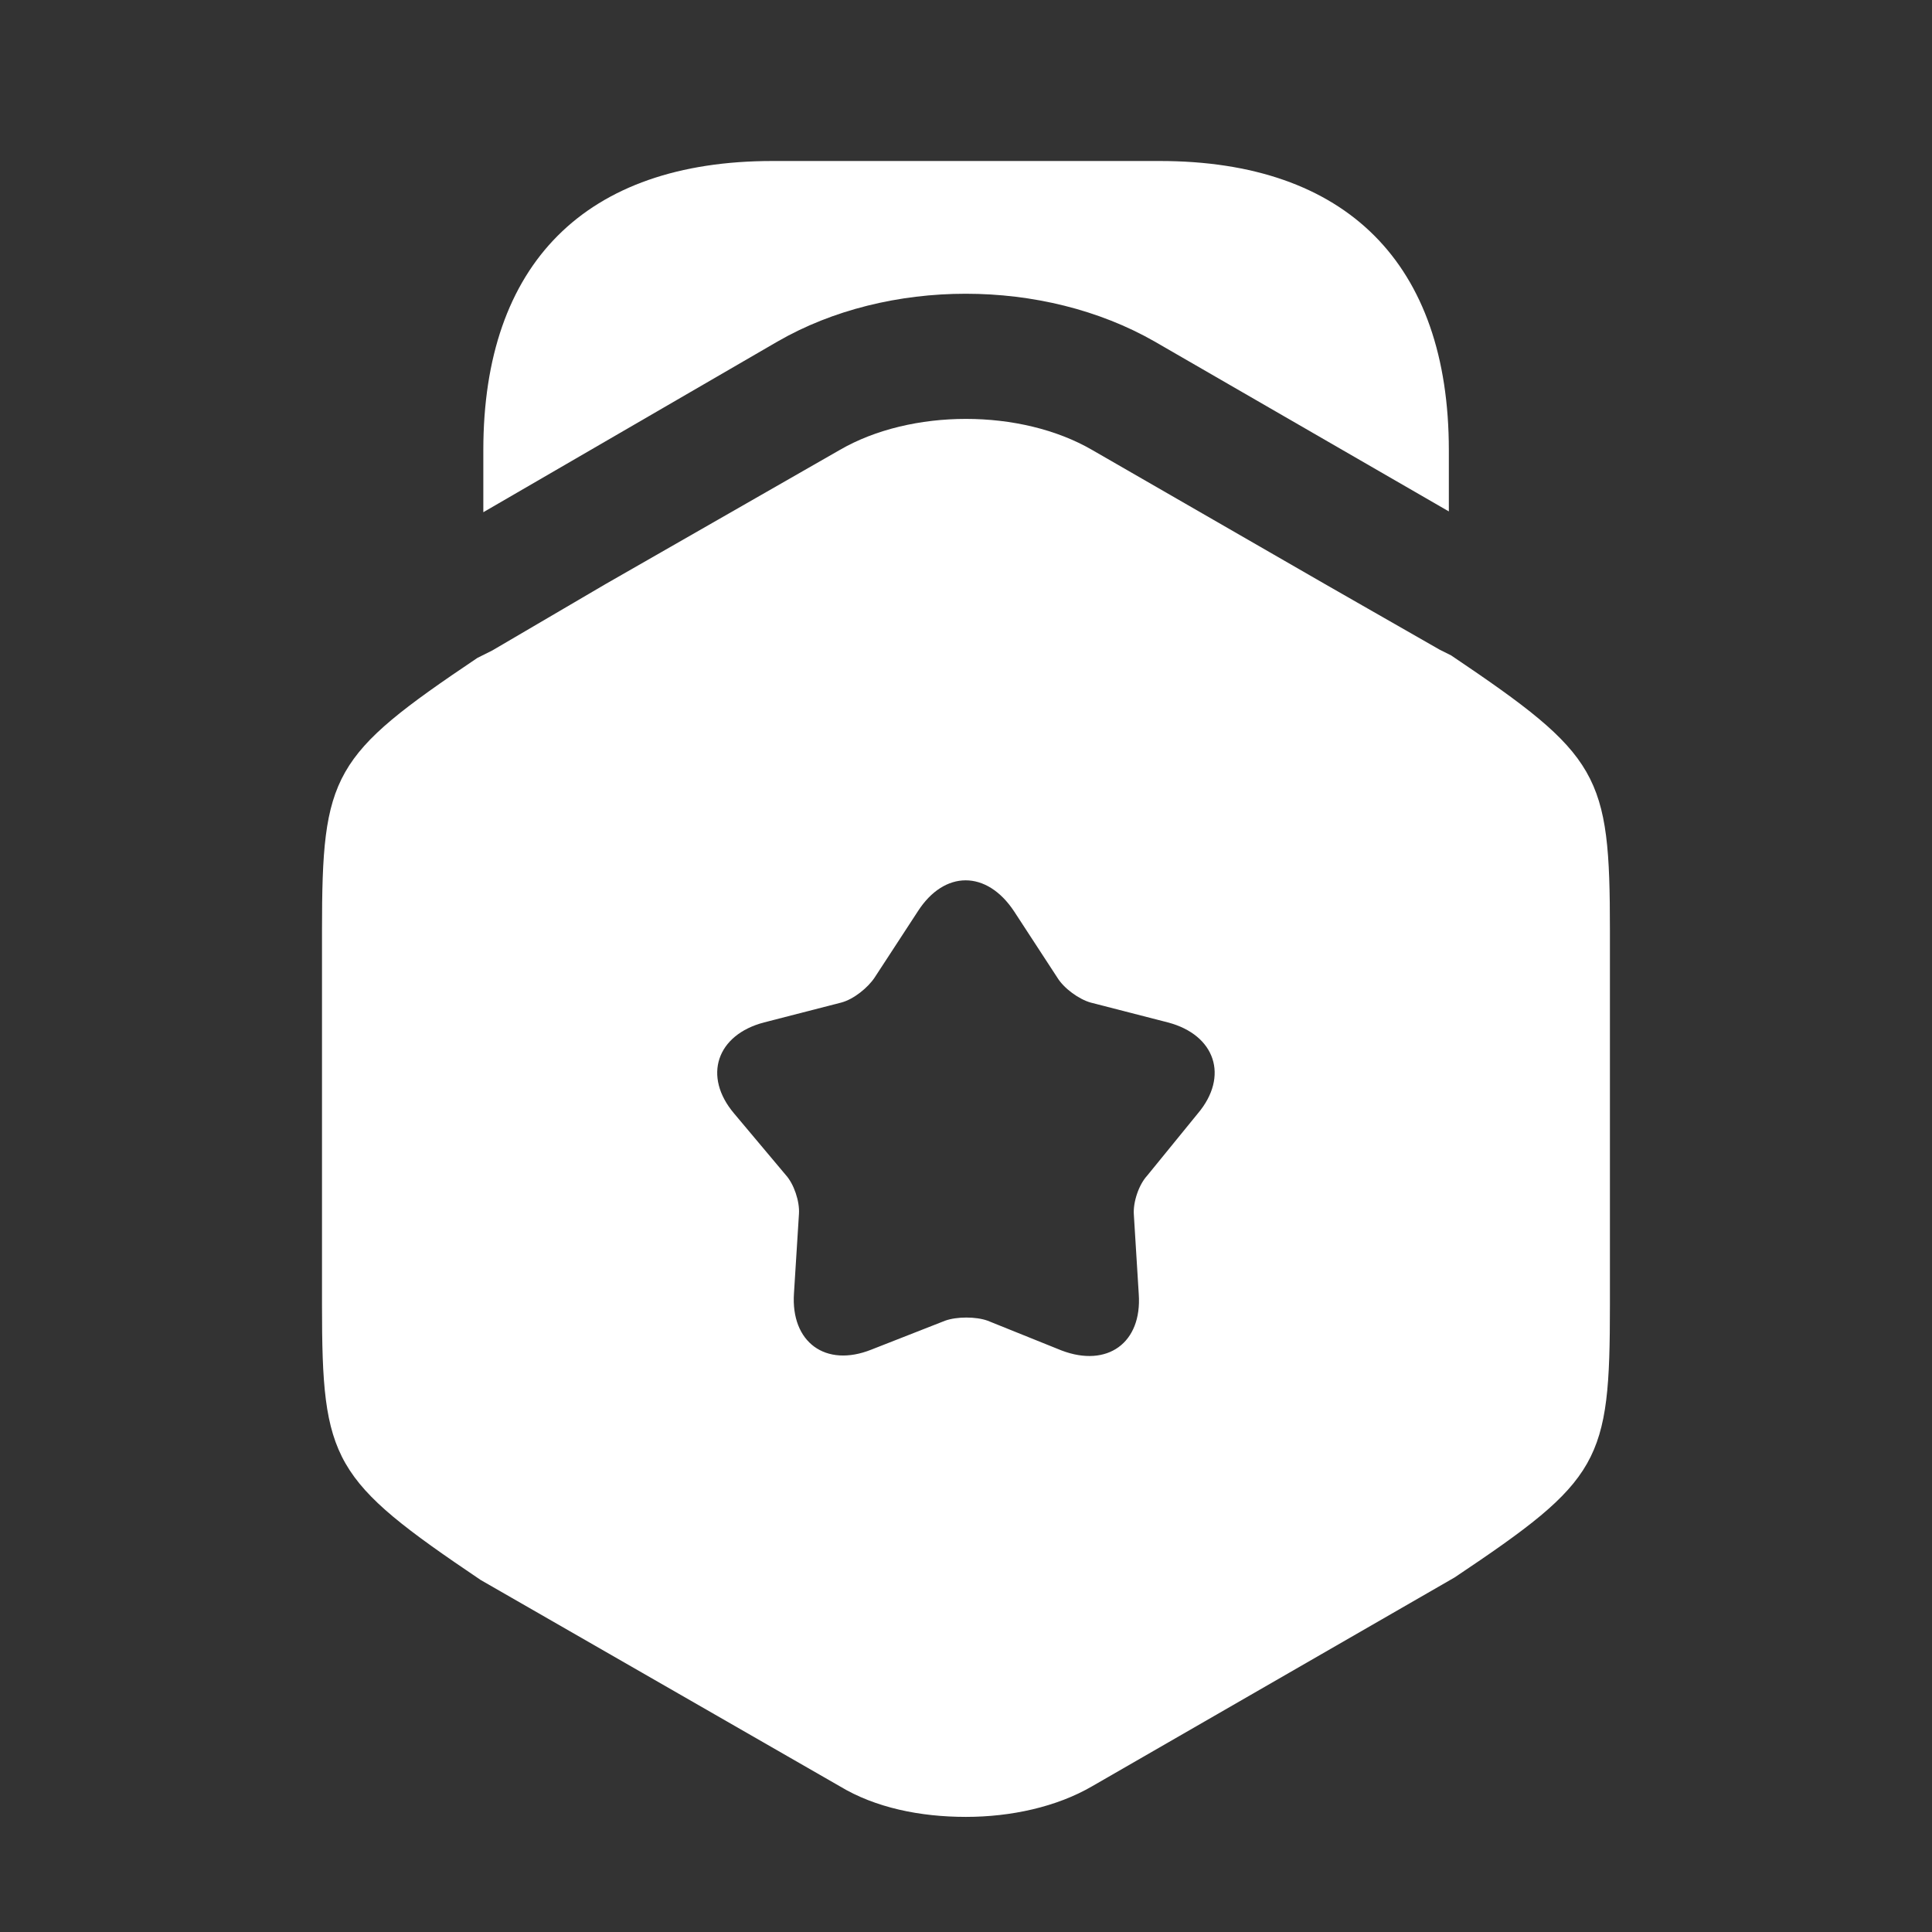 <svg width="24" height="24" viewBox="0 0 24 24" fill="none" xmlns="http://www.w3.org/2000/svg">
<rect x="0" y="0" width="24" height="24" fill="#333333" stroke="none"/>
<path d="M17.998 5.592V6.353L14.344 4.243C12.961 3.451 11.03 3.451 9.658 4.243L6.004 6.363V5.592C6.004 3.276 7.273 2 9.596 2H14.406C16.728 2 17.998 3.276 17.998 5.592Z" fill="white"/>
<path d="M18.027 8.142L17.883 8.07L16.479 7.267L13.568 5.59C12.681 5.075 11.318 5.075 10.431 5.59L7.52 7.257L6.116 8.08L5.93 8.173C4.124 9.387 4 9.614 4 11.559V16.21C4 18.155 4.124 18.381 5.971 19.627L10.431 22.189C10.874 22.457 11.432 22.57 11.999 22.57C12.557 22.57 13.125 22.447 13.568 22.189L18.069 19.596C19.885 18.381 19.999 18.165 19.999 16.21V11.559C19.999 9.614 19.875 9.387 18.027 8.142ZM14.879 13.833L14.25 14.605C14.146 14.718 14.074 14.934 14.085 15.088L14.146 16.076C14.188 16.684 13.754 16.992 13.187 16.776L12.268 16.406C12.123 16.354 11.886 16.354 11.741 16.406L10.823 16.766C10.255 16.992 9.822 16.673 9.863 16.066L9.925 15.078C9.935 14.924 9.863 14.708 9.76 14.595L9.12 13.833C8.727 13.37 8.903 12.855 9.491 12.701L10.451 12.454C10.606 12.413 10.781 12.269 10.864 12.145L11.401 11.322C11.731 10.807 12.258 10.807 12.598 11.322L13.135 12.145C13.217 12.279 13.403 12.413 13.548 12.454L14.508 12.701C15.096 12.855 15.271 13.37 14.879 13.833Z" fill="white"/>
</svg>

